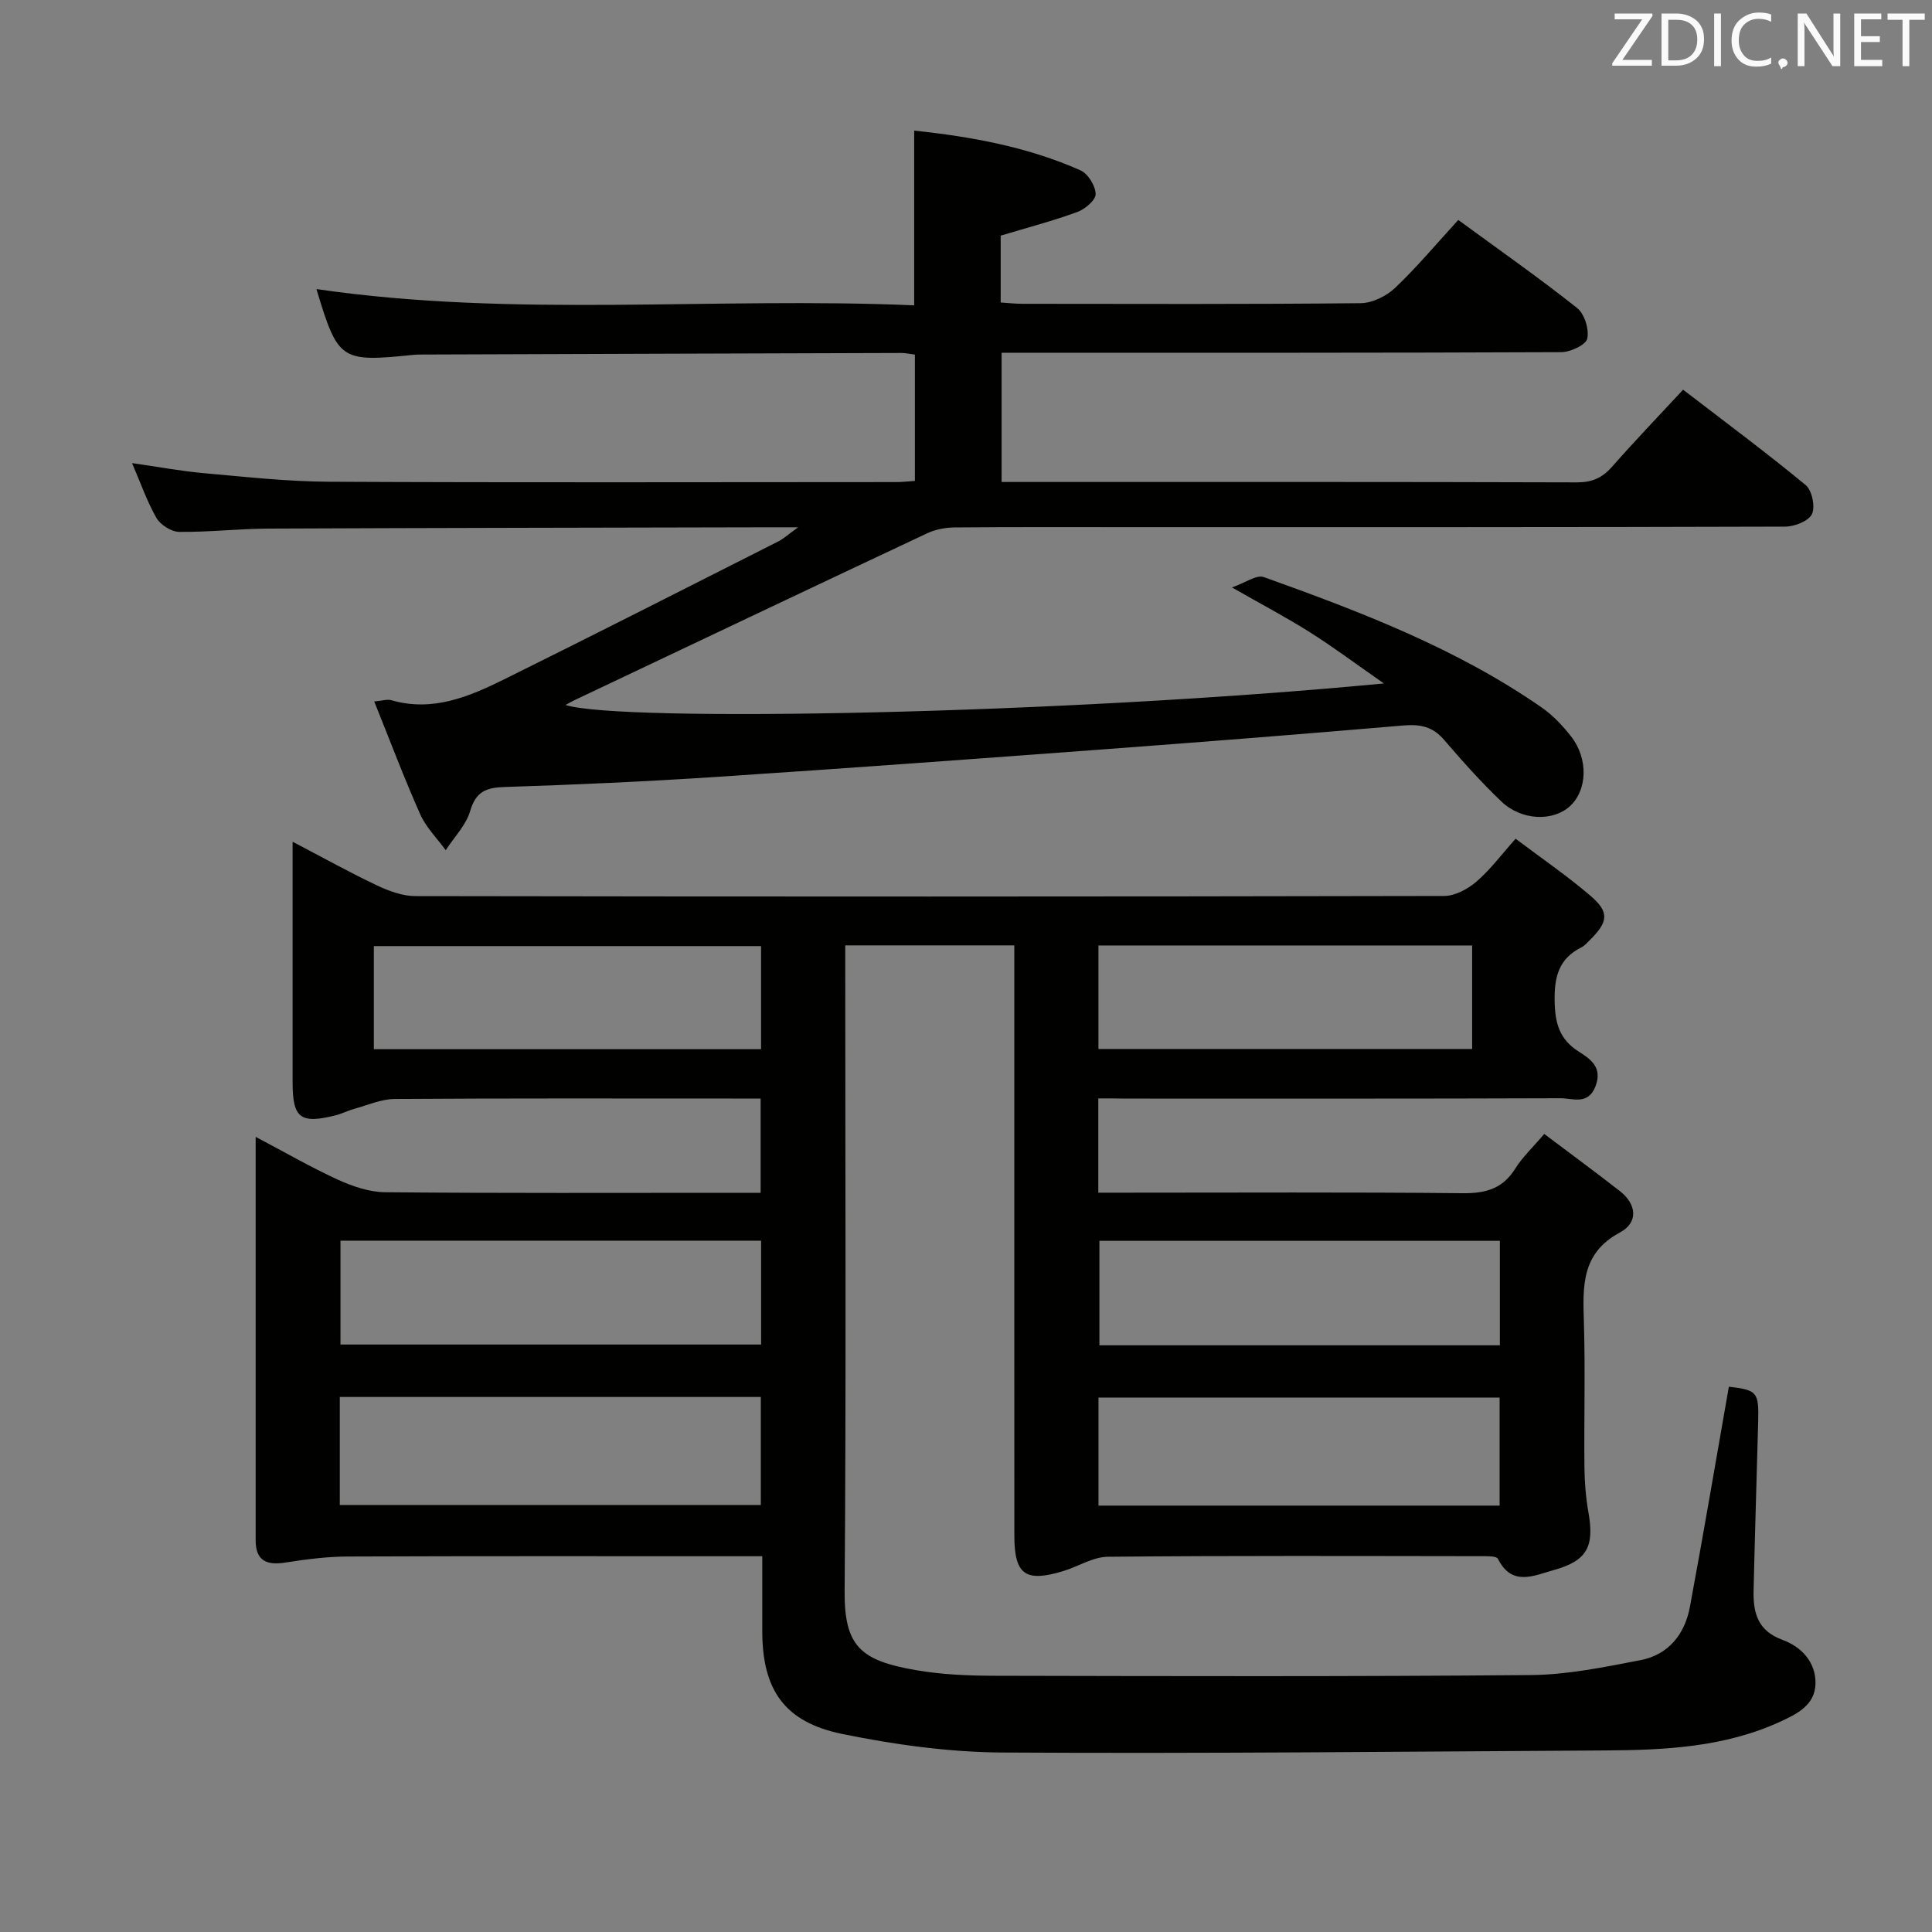 <svg enable-background="new 0 0 400 400" viewBox="0 0 400 400" xmlns="http://www.w3.org/2000/svg"><rect x="0" y="0" width="400" height="400" fill="#808080" stroke="none"/><path d="m227.39 227.41v19.52h5.49c23.33 0 46.66-.13 69.98.11 4.77.05 8.27-.94 10.87-5.11 1.48-2.37 3.6-4.35 5.99-7.16 5.2 3.92 10.48 7.79 15.64 11.82 3.53 2.76 3.87 6.52.02 8.59-8.05 4.31-7.67 11.22-7.45 18.64.3 9.99.01 19.99.11 29.99.03 3.14.3 6.3.84 9.39 1.23 6.99-.28 9.96-7.2 11.87-4.03 1.11-8.64 3.49-11.55-2.33-.29-.59-2.14-.55-3.27-.55-25.83-.03-51.66-.13-77.48.12-3.1.03-6.17 2.04-9.29 2.98-7.83 2.36-10.07.72-10.08-7.37-.02-38.82-.01-77.65-.01-116.47 0-1.81 0-3.61 0-5.72-11.8 0-23.21 0-35 0v5.73c0 42.66.2 85.32-.13 127.97-.09 11.52 3.41 14.39 14.79 16.36 5.38.93 10.93 1.15 16.4 1.16 36.99.08 73.98.18 110.97-.15 7.56-.07 15.16-1.65 22.64-3.09 5.8-1.12 9.16-5.39 10.21-11.04 2.82-15.15 5.39-30.35 8.06-45.57 5.87.7 6.23 1.08 6.07 7.29-.31 11.64-.68 23.28-.95 34.93-.1 4.57.83 8.32 6 10.2 3.85 1.4 6.9 4.57 6.82 9.03-.08 4.45-3.79 6.3-7.35 7.93-11.5 5.26-23.78 5.86-36.12 5.93-41.64.24-83.28.68-124.92.43-11.04-.07-22.22-1.62-33.06-3.83-12.07-2.46-16.6-9.18-16.61-21.31-.01-4.96 0-9.91 0-15.5-2.3 0-4.08 0-5.86 0-26.66 0-53.32-.05-79.98.06-4.28.02-8.58.57-12.82 1.24-3.89.62-6.23-.28-6.23-4.61-.01-27.48 0-54.97 0-83.52 6.07 3.2 11.43 6.31 17.03 8.87 3.05 1.39 6.52 2.57 9.81 2.6 23.99.22 47.99.12 71.98.12h5.73c0-6.52 0-12.61 0-19.52-1.91 0-3.84 0-5.77 0-23.33 0-46.66-.07-69.98.09-2.82.02-5.63 1.29-8.43 2.06-1.27.35-2.47.98-3.75 1.31-7.37 1.86-8.97.63-8.97-6.83-.01-14.5 0-28.99 0-43.49 0-1.78 0-3.55 0-6.31 6.4 3.35 11.86 6.39 17.5 9.06 2.46 1.16 5.29 2.2 7.95 2.2 70.98.12 141.97.12 212.95-.03 2.26 0 4.91-1.43 6.7-2.97 2.87-2.47 5.17-5.59 8.11-8.88 5.25 3.96 10.6 7.62 15.5 11.81 3.94 3.37 3.68 5.39-.03 9.07-.59.59-1.16 1.27-1.88 1.63-4.63 2.32-5.59 6.06-5.51 11.03.07 4.56.94 7.94 4.93 10.49 2.45 1.56 5.05 3.27 3.53 7.22-1.53 3.98-4.72 2.47-7.22 2.48-29.99.11-59.99.07-89.98.07-1.77-.04-3.56-.04-5.74-.04zm-157.04 61.82v22.36h87.17c0-7.66 0-14.9 0-22.36-29.16 0-58.01 0-87.17 0zm87.23-32.36c-29.25 0-58.25 0-87.09 0v21.5h87.09c0-7.39 0-14.34 0-21.5zm69.85 54.85h83.05c0-7.61 0-14.98 0-22.37-27.87 0-55.39 0-83.05 0zm83.1-54.82c-27.85 0-55.48 0-82.91 0v21.63h82.91c0-7.35 0-14.4 0-21.63zm-152.96-61.02c-26.92 0-53.59 0-80.17 0v21.34h80.17c0-7.3 0-14.22 0-21.34zm147.22-.13c-25.99 0-51.55 0-77.37 0v21.43h77.37c0-7.23 0-14.04 0-21.43z" fill="#010100"/><path d="m165.24 109.17c-2.91 0-4.32 0-5.72 0-34.66.08-69.33.12-103.99.27-6.14.03-12.29.75-18.43.68-1.62-.02-3.86-1.43-4.69-2.86-1.96-3.38-3.24-7.14-5.07-11.38 5.5.79 10.19 1.67 14.92 2.09 8.61.76 17.24 1.73 25.86 1.77 39.17.19 78.33.08 117.5.07 1.14 0 2.29-.14 3.8-.24 0-8.7 0-17.25 0-26.15-.96-.12-1.9-.34-2.84-.34-32.83.09-65.66.21-98.49.32-.83 0-1.67-.01-2.5.07-15.1 1.54-15.59 1.21-20.08-13.62 41.08 6 82.38 1.57 123.76 3.37 0-12.39 0-24.09 0-36.18 11.8 1.25 23.47 3.36 34.44 8.23 1.55.69 3.09 3.2 3.13 4.9.03 1.25-2.2 3.14-3.79 3.72-5.1 1.86-10.38 3.25-15.87 4.9v13.84c1.63.1 3.08.27 4.52.27 23.33.02 46.67.11 70-.13 2.42-.02 5.34-1.46 7.14-3.17 4.55-4.32 8.6-9.17 13.08-14.06 8.38 6.13 16.68 11.95 24.61 18.23 1.53 1.21 2.52 4.44 2.09 6.35-.3 1.31-3.5 2.78-5.4 2.79-36.5.16-73 .12-109.5.12-1.99 0-3.97 0-6.35 0v26.76h4.6c38.17 0 76.33-.04 114.5.08 3.15.01 5.25-.93 7.28-3.23 4.72-5.36 9.67-10.52 14.72-15.96 8.62 6.63 17.17 12.98 25.37 19.74 1.32 1.09 2.02 4.48 1.31 6.01-.68 1.45-3.6 2.59-5.53 2.6-45 .14-90 .11-135 .11-12.33 0-24.67-.05-37 .06-1.91.02-3.98.42-5.7 1.23-24.36 11.45-48.67 23.01-72.99 34.54-.59.28-1.16.62-1.84.99 11.23 3.6 102.21 1.96 169.43-4.46-5.7-3.97-10.37-7.47-15.29-10.58-4.87-3.08-9.98-5.76-16.17-9.3 2.75-.95 5.08-2.68 6.6-2.14 20.04 7.18 39.94 14.77 57.59 27.04 2.28 1.59 4.29 3.73 6.01 5.93 3.65 4.66 3.39 11.23-.29 14.52-3.52 3.15-9.99 2.92-14.13-1.03-4.2-4.02-8.1-8.38-11.89-12.8-2.34-2.73-4.95-3.23-8.38-2.94-20.54 1.76-41.08 3.38-61.64 4.91-26.86 2-53.71 3.97-80.59 5.74-14.61.96-29.24 1.62-43.87 2.09-3.84.12-5.95.95-7.13 4.98-.86 2.94-3.32 5.42-5.06 8.1-1.79-2.46-4.07-4.71-5.28-7.43-3.36-7.55-6.27-15.3-9.52-23.36 1.64-.14 2.68-.51 3.54-.26 8.54 2.47 16.06-.71 23.38-4.33 18.89-9.35 37.68-18.91 56.49-28.42 1.12-.5 2.05-1.38 4.35-3.05z" fill="#010100"/><g fill="#fafafb"><path d="m342.2 3.2-6.3 9.2h6.1v1.2h-8.2v-.5l6.2-9.1h-5.7v-1.2h7.8v.4z"/><path d="m344 13.7v-10.9h3.1c1.6 0 3 .5 4.1 1.4 1.1 1 1.6 2.2 1.6 3.9s-.5 3-1.6 4-2.5 1.5-4.2 1.5h-3zm1.4-9.6v8.4h1.6c1.4 0 2.5-.4 3.2-1.1.8-.8 1.2-1.8 1.2-3.2s-.4-2.4-1.2-3.1-1.8-1-3.1-1z"/><path d="m356.3 2.8v10.9h-1.4v-10.9z"/><path d="m366.6 13.2c-.8.4-1.8.6-3 .6-1.6 0-2.8-.5-3.7-1.5s-1.4-2.3-1.4-3.9c0-1.7.5-3.2 1.6-4.2s2.4-1.6 4-1.6c1 0 1.9.1 2.6.4v1.5c-.8-.4-1.6-.6-2.6-.6-1.2 0-2.2.4-3 1.2s-1.1 1.9-1.1 3.3c0 1.3.4 2.3 1.1 3.1s1.6 1.1 2.8 1.1c1.1 0 2-.2 2.8-.7v1.3z"/><path d="m368.2 13c0-.3.1-.5.3-.6.2-.2.4-.3.6-.3.3 0 .5.1.7.3s.3.4.3.6-.1.5-.3.6c-.2.2-.4.3-.7.3-.3 1-.5-.1-.6-.3-.2-.2-.3-.4-.3-.6z"/><path d="m381.1 13.7h-1.7l-5.5-8.4c-.2-.2-.3-.5-.4-.7 0 .2.1.8.1 1.5v7.6h-1.4v-10.9h1.8l5.3 8.3c.3.4.4.6.4.8 0-.3-.1-.8-.1-1.6v-7.5h1.4v10.9z"/><path d="m389.7 13.7h-5.8v-10.9h5.6v1.2h-4.2v3.5h3.9v1.2h-3.9v3.7h4.4z"/><path d="m398.4 4.1h-3.1v9.6h-1.4v-9.6h-3.1v-1.3h7.7v1.3z"/></g></svg>